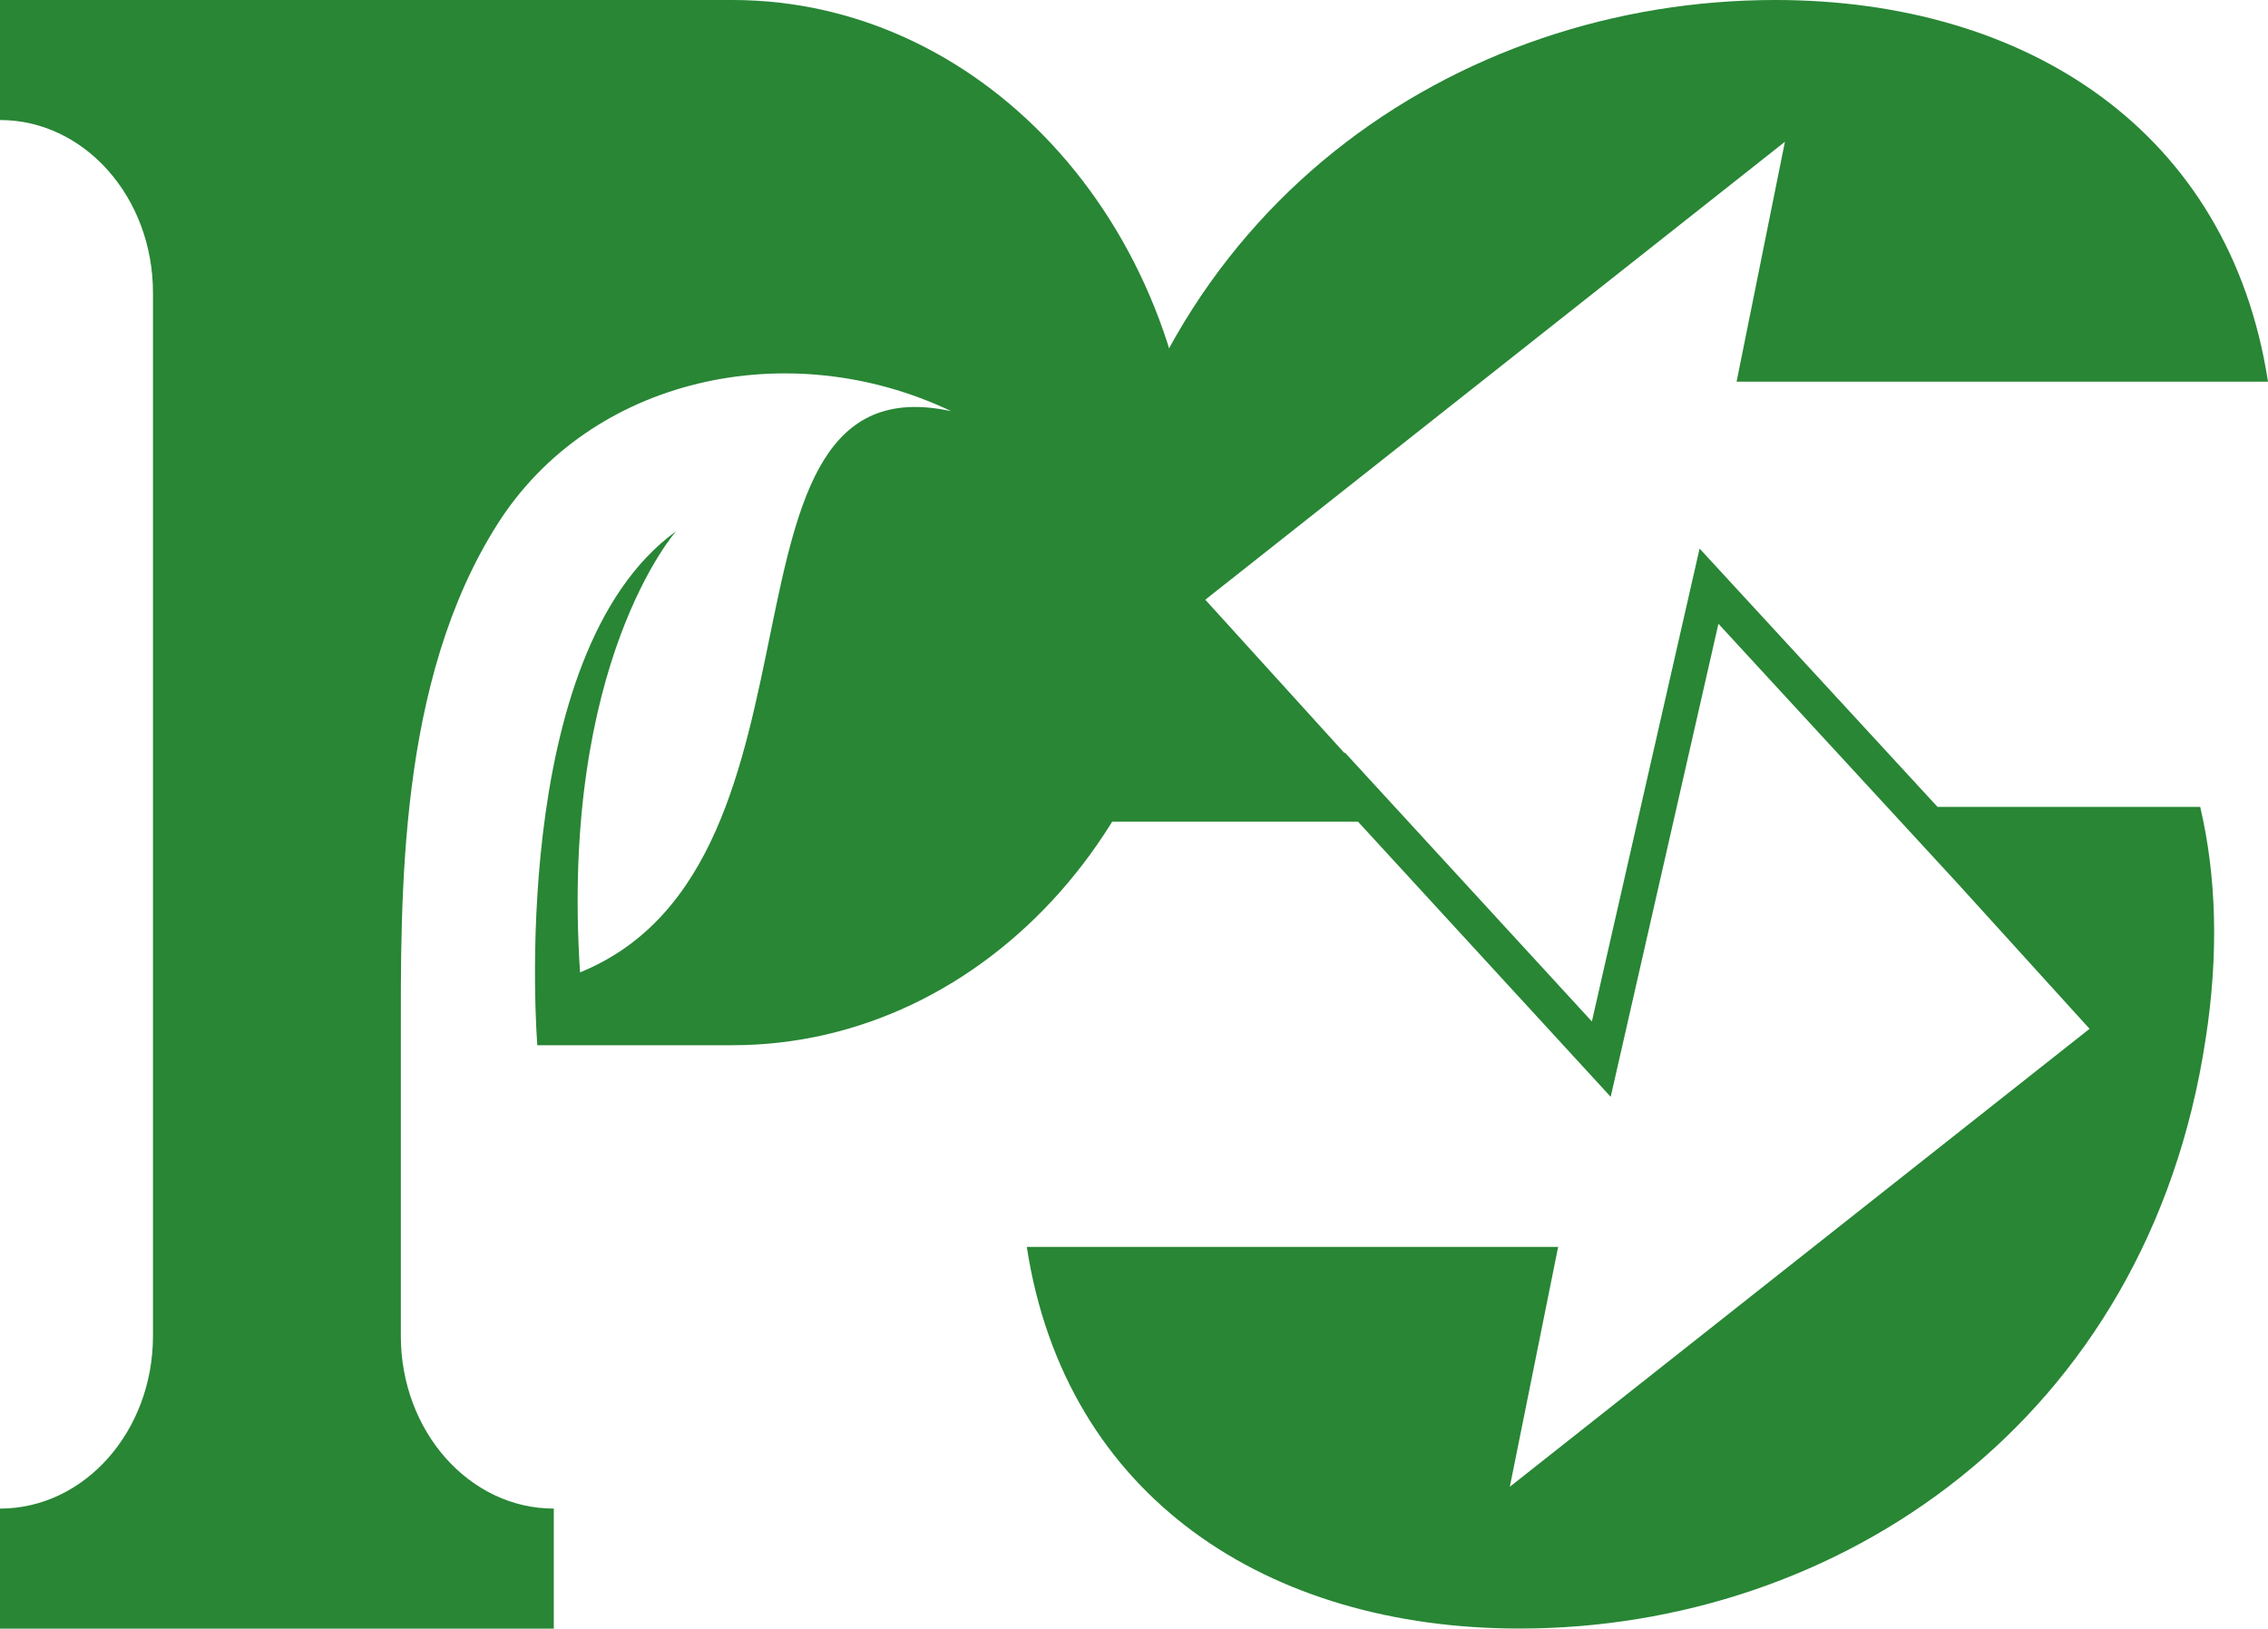 <?xml version="1.0" encoding="UTF-8"?><svg id="Layer_1" xmlns="http://www.w3.org/2000/svg" viewBox="0 0 739.08 530.83"><defs><style>.cls-1{fill:#288635;}</style></defs><path class="cls-1" d="M717.05,263h-85.66l-77.54-84.2-35.1,154.14-80.47-87.64-.14,.17-35.04-38.62-10.33-11.38L581.66,46.21l-15.75,78.19h173.17C726.49,42.65,660.38,0,578.51,0c-103.89,0-204.66,67.53-223.55,191.93-4.38,28.04-3.52,53.42,1.72,75.83,0,0,0,.04,0,.05h85.85l82.35,89.69,35.11-154.18,77.99,84.68,32.62,35.95,10.33,11.38-188.92,149.27,15.75-78.19h-173.16c12.59,81.76,78.71,124.4,160.57,124.4,103.89,0,204.66-67.53,223.55-191.93,4.38-28.04,3.52-53.42-1.72-75.83,0,0,.03-.04,.03-.05h0Z"/><path class="cls-1" d="M238.67,0H0V39.12H0c27.53,0,49.85,25.2,49.85,56.28V435.43C49.85,466.51,27.53,491.71,0,491.71h0v39.12H180.47v-39.12h0c-27.53,0-49.85-25.2-49.85-56.28v-94.73c0-48.97-1.1-118.5,31.48-169.86,30.28-47.73,94.73-62.14,147.88-36.82-82.83-18.05-33.37,147.3-120.96,182.91-6.65-101.1,31.28-143.76,31.28-143.76-55.42,40.19-45.24,167.1-45.2,167.51-.04,0-.08,0-.12,0h63.7c83.34,0,150.9-76.27,150.9-170.35h0C389.58,76.27,322.02,0,238.67,0Z"/></svg>